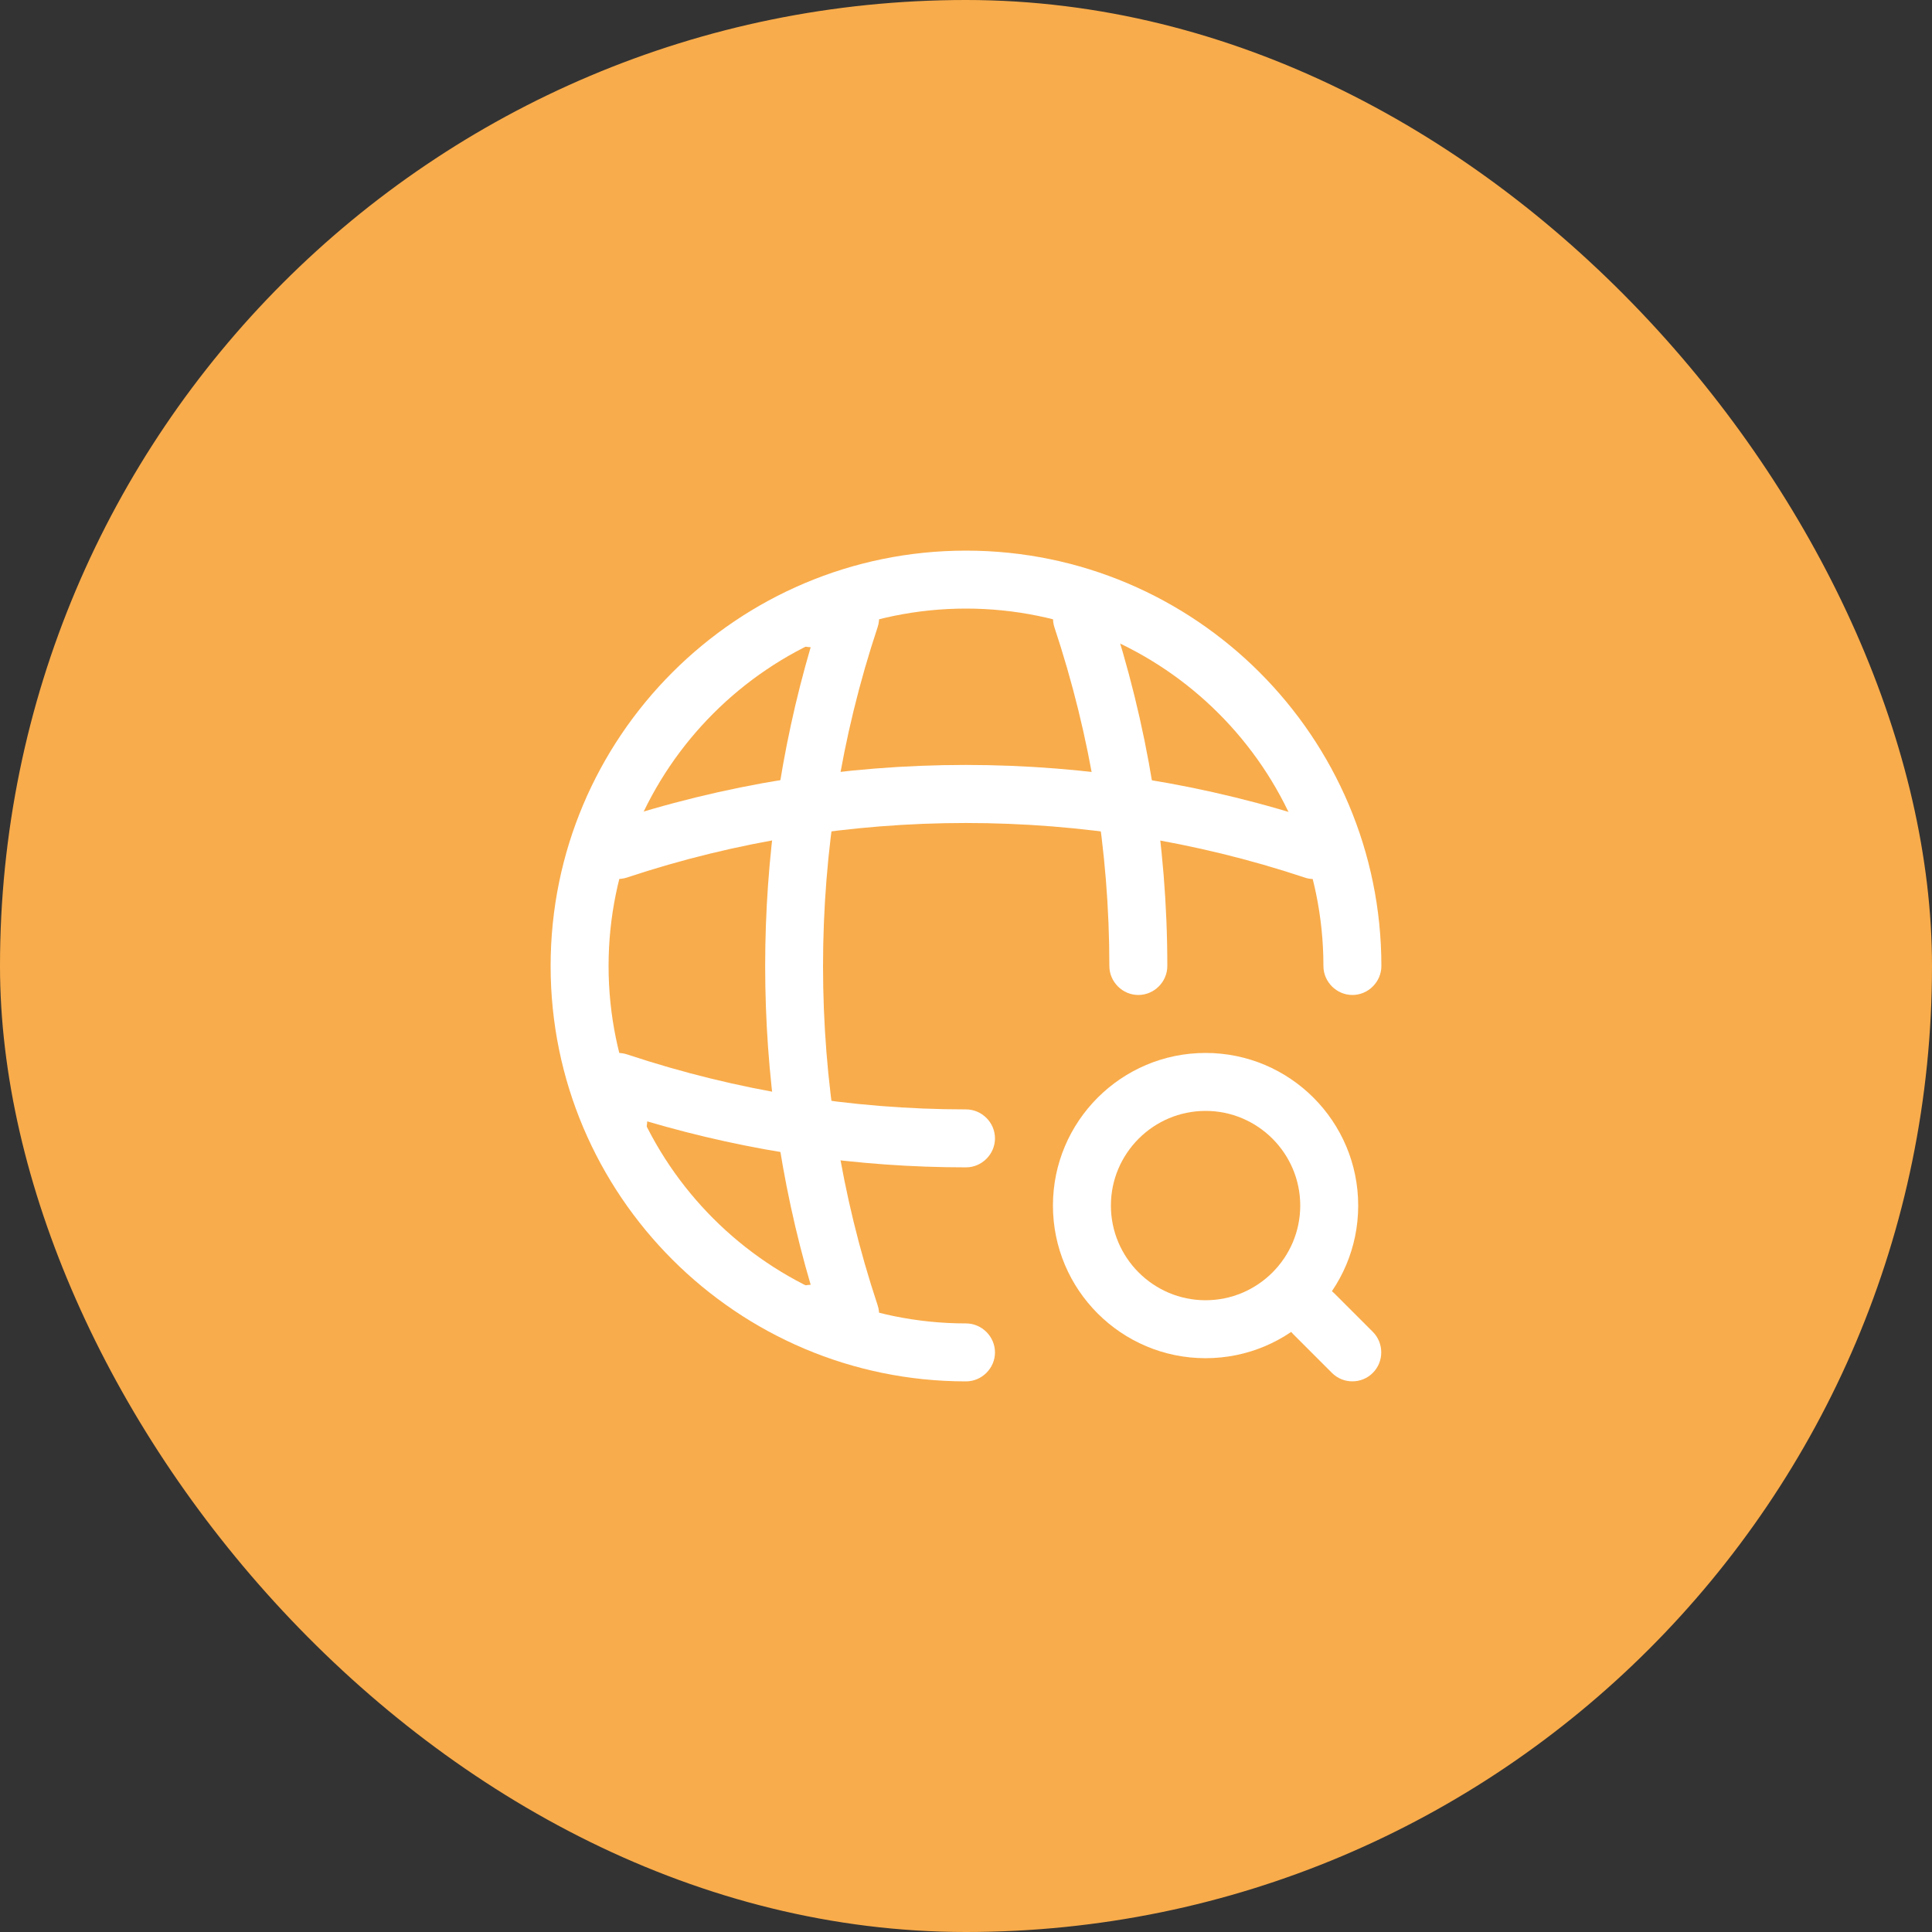 <svg width="50" height="50" viewBox="0 0 50 50" fill="none" xmlns="http://www.w3.org/2000/svg">
<rect x="0" y="0" width="50" height="50" fill="#333333" stroke="none"/>
<rect width="50" height="50" rx="25" fill="#F9AC4B"/>
<path d="M14.25 25C14.25 19.07 19.07 14.25 25 14.25C30.93 14.25 35.75 19.07 35.75 25C35.75 25.41 35.41 25.75 35 25.75C34.59 25.75 34.25 25.41 34.25 25C34.25 19.9 30.1 15.75 25 15.75C19.9 15.75 15.75 19.9 15.75 25C15.75 30.1 19.9 34.25 25 34.25C25.41 34.25 25.75 34.59 25.75 35C25.75 35.41 25.41 35.75 25 35.75C19.07 35.75 14.25 30.93 14.25 25Z" fill="white"/>
<path d="M21 34.75C20.59 34.75 20.25 34.41 20.25 34C20.25 33.59 20.57 33.26 20.98 33.25C19.41 27.89 19.41 22.11 20.98 16.75C20.58 16.74 20.25 16.41 20.25 16C20.25 15.59 20.59 15.25 21 15.25H22C22.24 15.25 22.47 15.37 22.61 15.56C22.75 15.76 22.79 16.01 22.71 16.24C20.83 21.89 20.83 28.12 22.71 33.77C22.79 34 22.75 34.25 22.61 34.45C22.47 34.65 22.24 34.75 22 34.75H21Z" fill="white"/>
<path d="M28.71 25C28.71 22.02 28.23 19.07 27.29 16.24C27.16 15.85 27.37 15.42 27.76 15.29C28.15 15.16 28.58 15.37 28.71 15.761C29.7 18.741 30.21 21.851 30.21 25C30.21 25.41 29.87 25.75 29.46 25.75C29.05 25.75 28.71 25.41 28.71 25Z" fill="white"/>
<path d="M16.75 29.021C16.74 29.421 16.41 29.751 16 29.751C15.59 29.751 15.25 29.411 15.25 29.001V28.001C15.25 27.761 15.37 27.531 15.56 27.391C15.76 27.251 16.01 27.211 16.24 27.291C19.07 28.231 22.02 28.711 25 28.711C25.41 28.711 25.75 29.051 25.75 29.461C25.75 29.871 25.41 30.211 25 30.211C22.2 30.211 19.43 29.811 16.75 29.021Z" fill="white"/>
<path d="M33.761 22.709C28.111 20.829 21.881 20.829 16.231 22.709C15.841 22.839 15.411 22.629 15.281 22.239C15.151 21.849 15.361 21.419 15.751 21.289C21.711 19.299 28.271 19.299 34.221 21.289C34.611 21.419 34.821 21.849 34.691 22.239C34.611 22.549 34.311 22.749 34.001 22.749C33.921 22.749 33.841 22.739 33.761 22.709Z" fill="white"/>
<path fill-rule="evenodd" clip-rule="evenodd" d="M27.25 31.2C27.25 29.02 29.02 27.25 31.2 27.25C33.38 27.25 35.15 29.02 35.15 31.2C35.15 33.38 33.38 35.15 31.2 35.15C29.02 35.15 27.25 33.38 27.25 31.2ZM28.75 31.2C28.75 32.55 29.85 33.65 31.2 33.65C32.55 33.65 33.65 32.55 33.65 31.2C33.65 29.85 32.55 28.75 31.2 28.75C29.85 28.75 28.75 29.85 28.75 31.2Z" fill="white"/>
<path d="M34.469 35.529L33.469 34.529C33.179 34.239 33.179 33.76 33.469 33.469C33.76 33.179 34.239 33.179 34.529 33.469L35.529 34.469C35.819 34.76 35.819 35.239 35.529 35.529C35.38 35.679 35.19 35.749 34.999 35.749C34.809 35.749 34.62 35.679 34.469 35.529Z" fill="white"/>
</svg>

